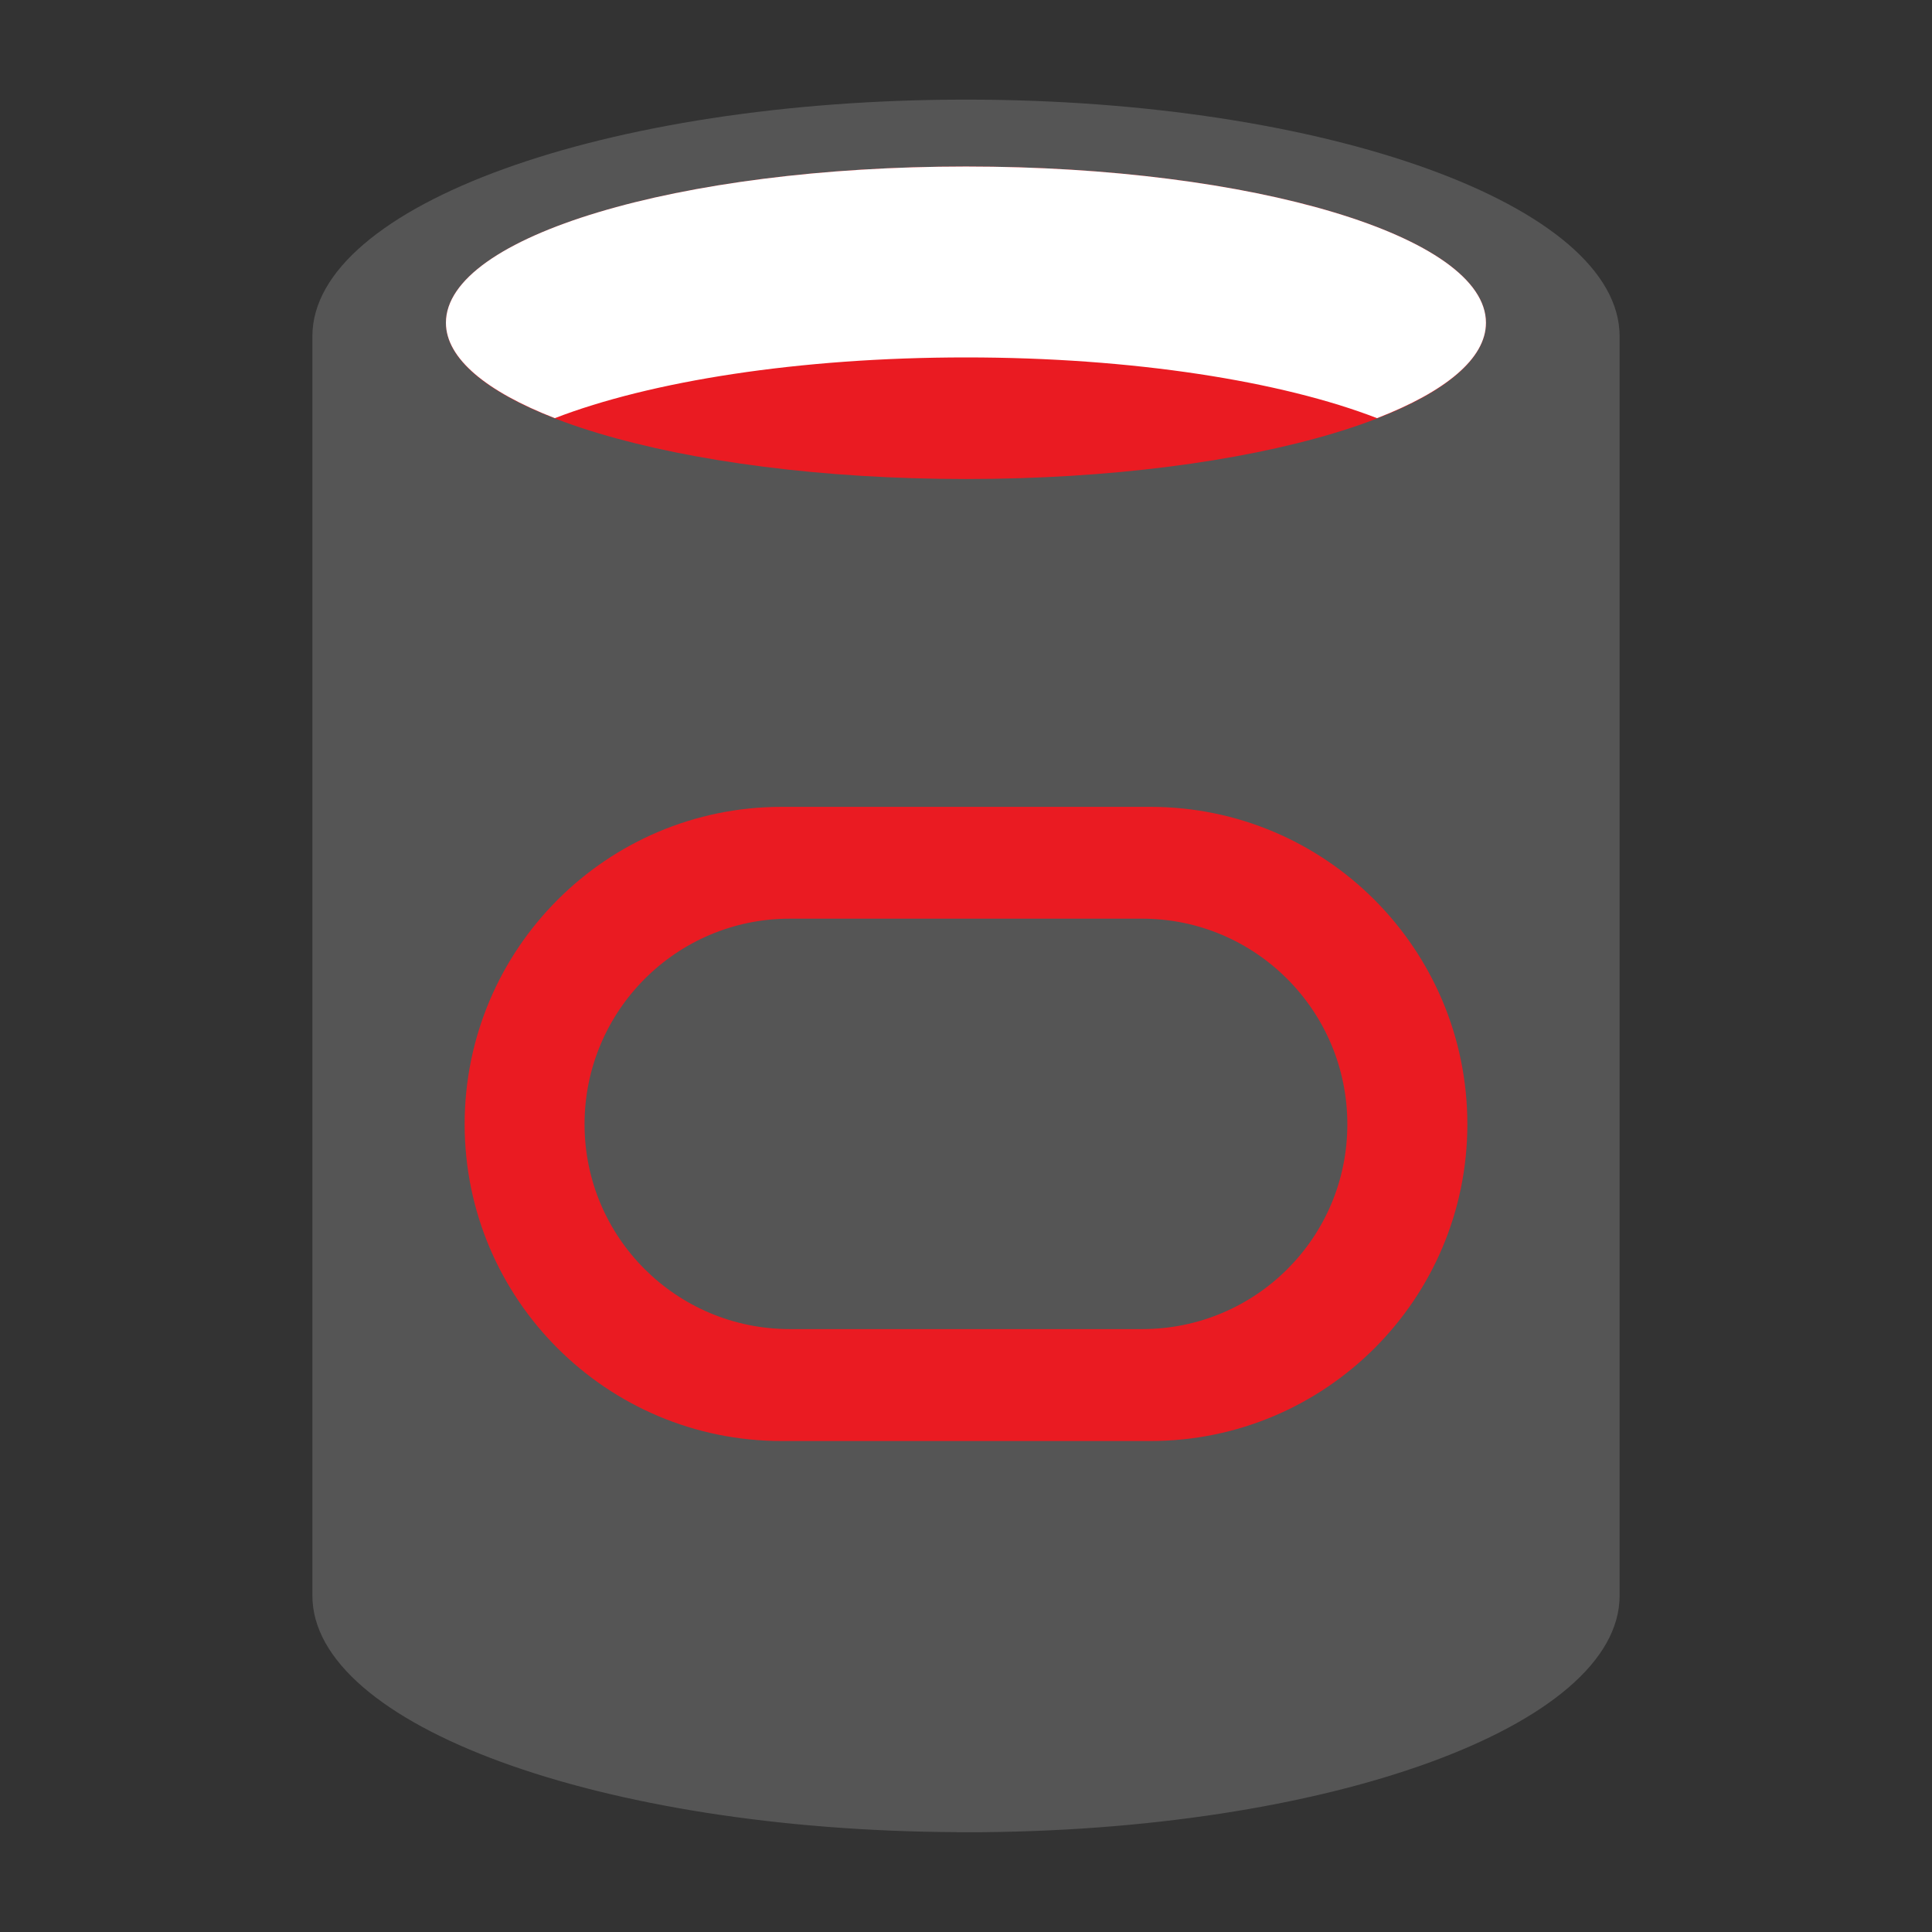 <?xml version="1.0" encoding="iso-8859-1"?>
<!-- Generator: Adobe Illustrator 24.1.1, SVG Export Plug-In . SVG Version: 6.00 Build 0)  -->
<svg version="1.1" xmlns="http://www.w3.org/2000/svg" xmlns:xlink="http://www.w3.org/1999/xlink" x="0px" y="0px"
	 viewBox="0 0 16 16" style="enable-background:new 0 0 16 16;" xml:space="preserve">
<rect x="0" y="0" width="16" height="16" fill="#333333" stroke="none"/>
<g id="oracle-connection">
	<path style="fill:#555555;" d="M8,0.825c-2.989,0-5.413,0.878-5.413,1.96v10.429c0,1.074,2.384,1.945,5.339,1.959v0.001h0.058
		c0.005,0,0.011,0,0.016,0v0c2.989,0,5.413-0.877,5.413-1.96V2.786C13.413,1.703,10.989,0.825,8,0.825z"/>
	<path style="fill:#EA1B22;" d="M12.306,2.673c0,0.715-1.928,1.294-4.306,1.294S3.693,3.387,3.693,2.673
		c0-0.714,1.928-1.294,4.307-1.294S12.306,1.958,12.306,2.673"/>
	<path style="fill:#FFFFFF;" d="M11.404,3.463c0.564-0.219,0.902-0.492,0.902-0.79c0-0.715-1.928-1.294-4.307-1.294
		c-2.378,0-4.306,0.579-4.306,1.294c0,0.297,0.339,0.571,0.902,0.79C5.384,3.158,6.614,2.96,8,2.96
		C9.386,2.96,10.616,3.158,11.404,3.463"/>
	<path style="fill:#EA1B22;" d="M11.383,7.452c-0.475-0.476-1.132-0.77-1.857-0.77H6.474c-1.45,0-2.626,1.178-2.626,2.628
		c0,1.45,1.177,2.624,2.626,2.624h3.052c1.45,0,2.626-1.174,2.626-2.624C12.152,8.585,11.858,7.928,11.383,7.452z M9.459,11.007
		L9.459,11.007H6.541c-0.939,0-1.7-0.759-1.7-1.697c0-0.939,0.761-1.702,1.7-1.702h2.917c0.939,0,1.7,0.763,1.7,1.702
		C11.159,10.249,10.398,11.007,9.459,11.007z"/>
</g>
<g id="Layer_1">
</g>
</svg>
